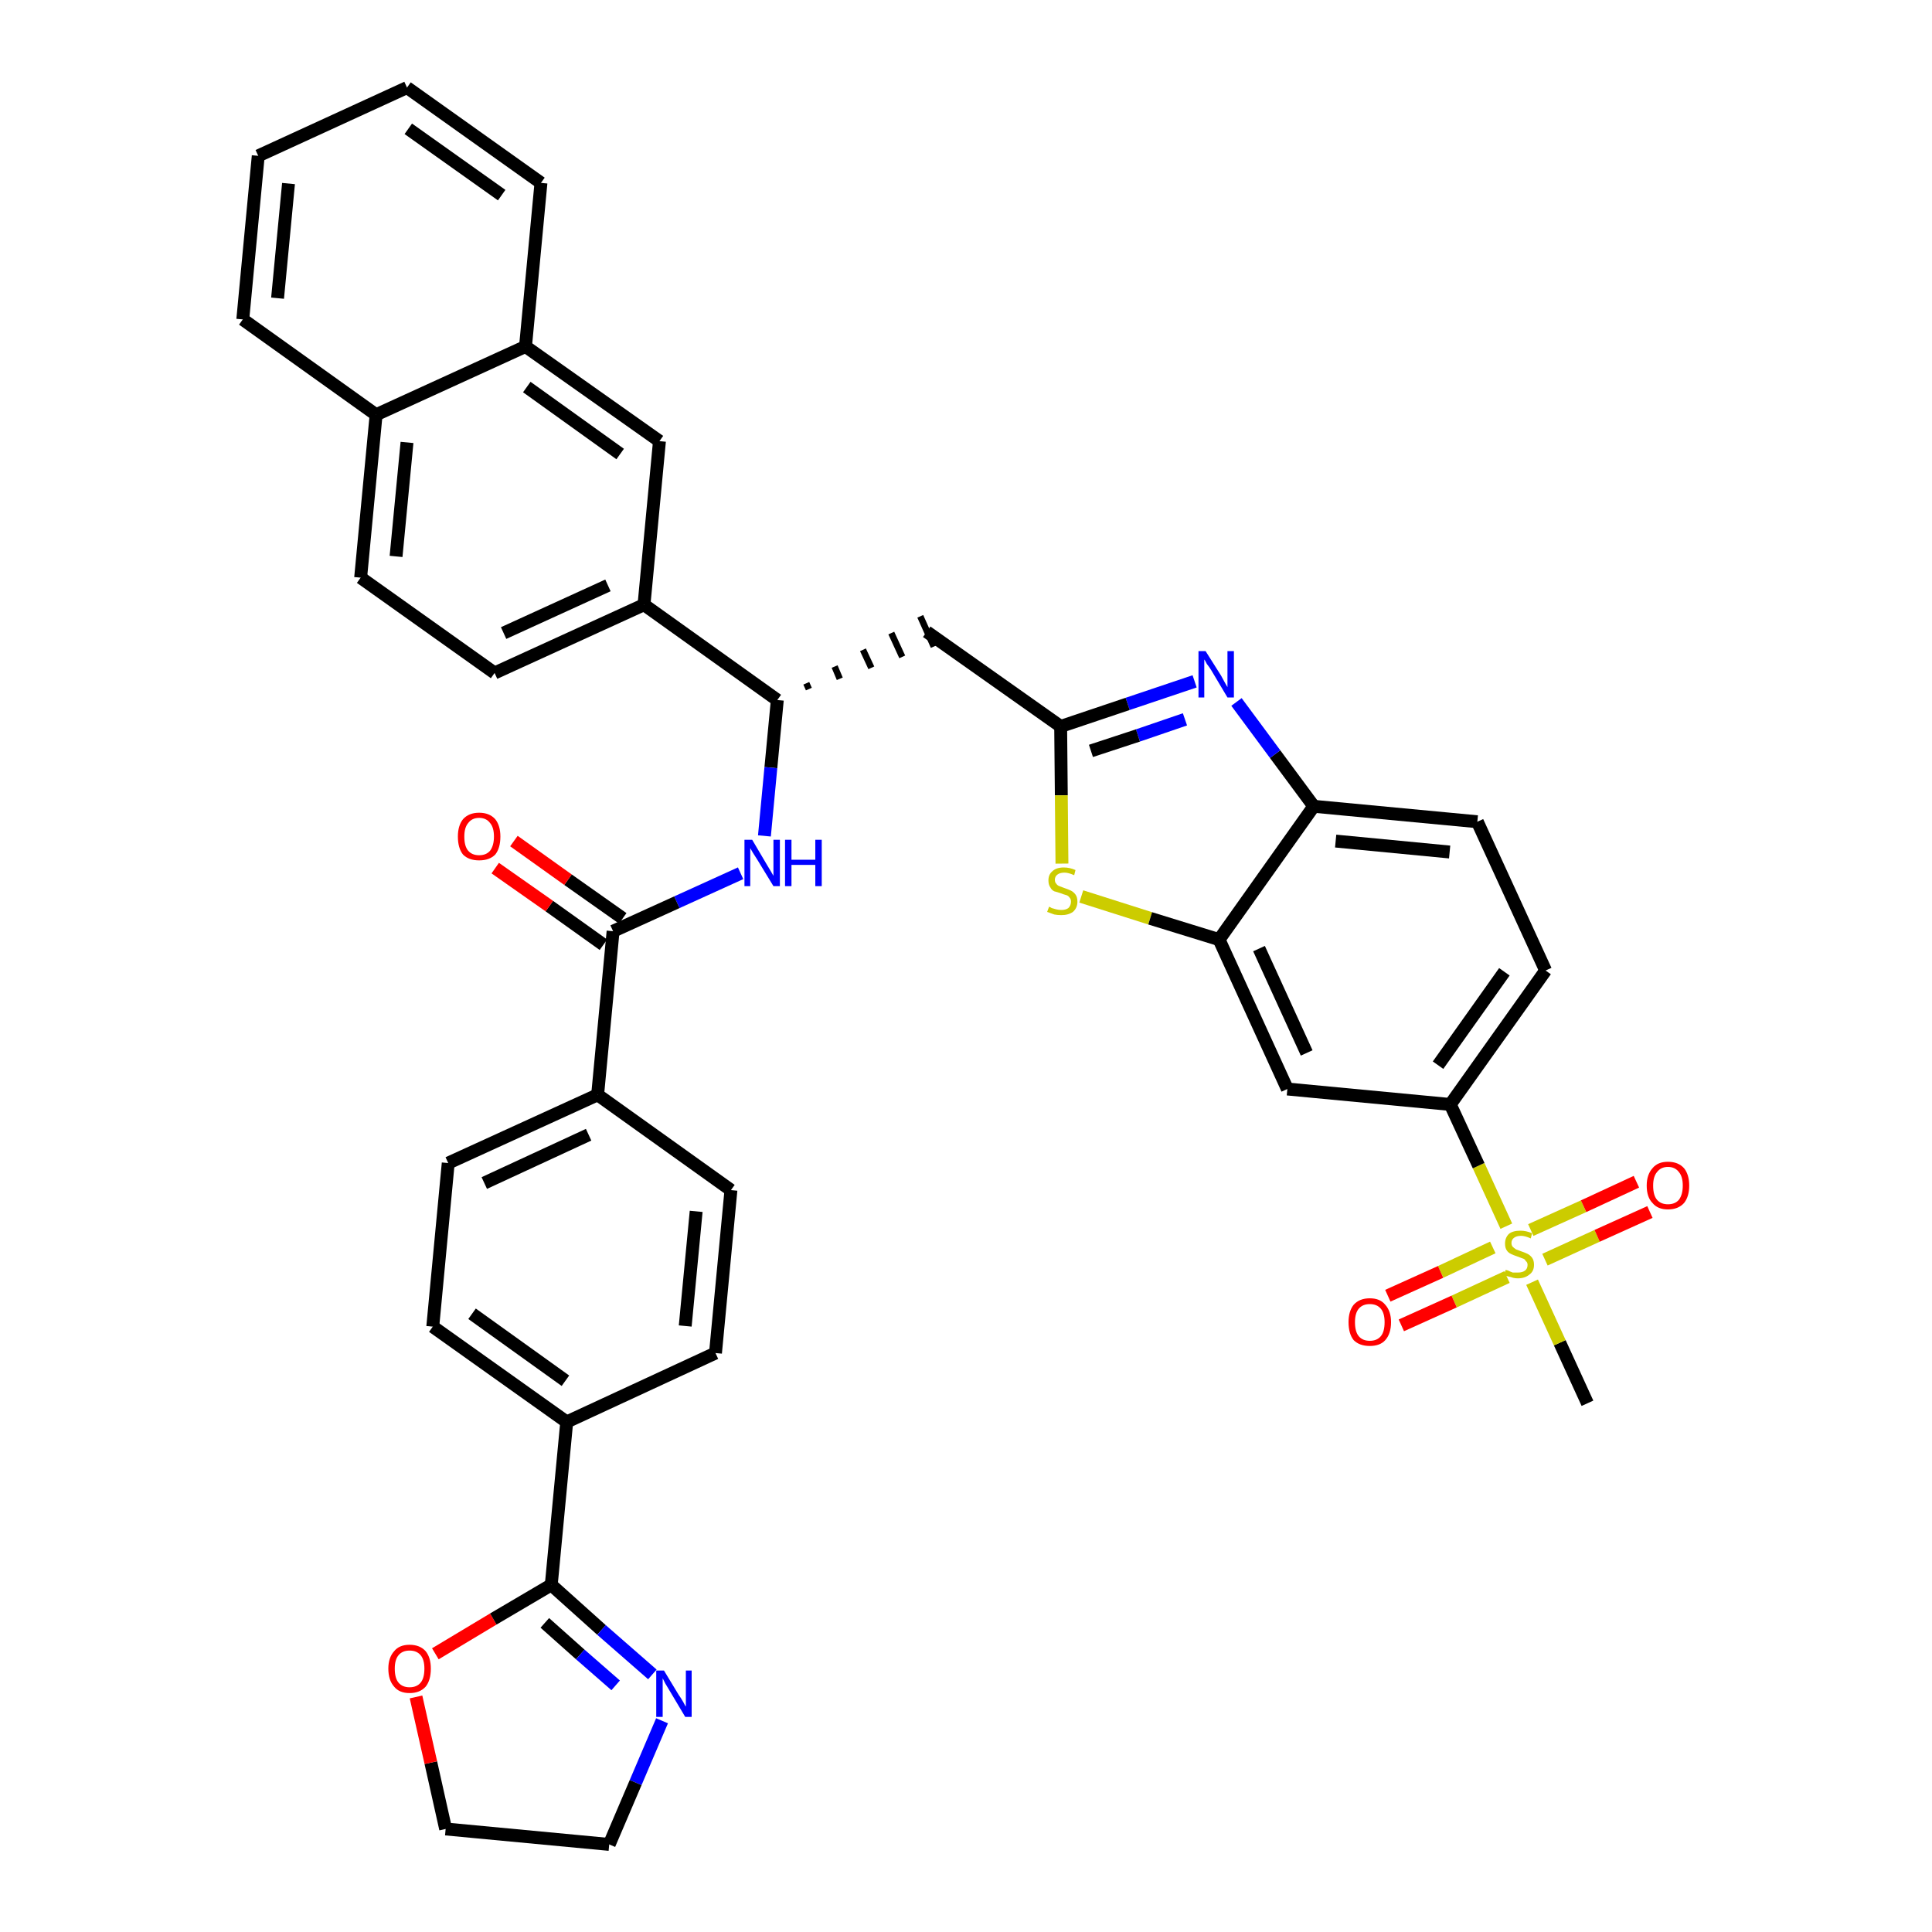 <?xml version='1.0' encoding='iso-8859-1'?>
<svg version='1.1' baseProfile='full'
              xmlns='http://www.w3.org/2000/svg'
                      xmlns:rdkit='http://www.rdkit.org/xml'
                      xmlns:xlink='http://www.w3.org/1999/xlink'
                  xml:space='preserve'
width='300px' height='300px' viewBox='0 0 300 300'>
<!-- END OF HEADER -->
<path class='bond-0 atom-0 atom-1' d='M 246.5,217.9 L 242.2,208.5' style='fill:none;fill-rule:evenodd;stroke:#000000;stroke-width:2.0px;stroke-linecap:butt;stroke-linejoin:miter;stroke-opacity:1' />
<path class='bond-0 atom-0 atom-1' d='M 242.2,208.5 L 237.9,199.1' style='fill:none;fill-rule:evenodd;stroke:#CCCC00;stroke-width:2.0px;stroke-linecap:butt;stroke-linejoin:miter;stroke-opacity:1' />
<path class='bond-1 atom-1 atom-2' d='M 239.9,195.6 L 248.0,191.9' style='fill:none;fill-rule:evenodd;stroke:#CCCC00;stroke-width:2.0px;stroke-linecap:butt;stroke-linejoin:miter;stroke-opacity:1' />
<path class='bond-1 atom-1 atom-2' d='M 248.0,191.9 L 256.2,188.2' style='fill:none;fill-rule:evenodd;stroke:#FF0000;stroke-width:2.0px;stroke-linecap:butt;stroke-linejoin:miter;stroke-opacity:1' />
<path class='bond-1 atom-1 atom-2' d='M 237.7,191.0 L 245.9,187.3' style='fill:none;fill-rule:evenodd;stroke:#CCCC00;stroke-width:2.0px;stroke-linecap:butt;stroke-linejoin:miter;stroke-opacity:1' />
<path class='bond-1 atom-1 atom-2' d='M 245.9,187.3 L 254.1,183.5' style='fill:none;fill-rule:evenodd;stroke:#FF0000;stroke-width:2.0px;stroke-linecap:butt;stroke-linejoin:miter;stroke-opacity:1' />
<path class='bond-2 atom-1 atom-3' d='M 231.8,193.7 L 223.7,197.5' style='fill:none;fill-rule:evenodd;stroke:#CCCC00;stroke-width:2.0px;stroke-linecap:butt;stroke-linejoin:miter;stroke-opacity:1' />
<path class='bond-2 atom-1 atom-3' d='M 223.7,197.5 L 215.5,201.2' style='fill:none;fill-rule:evenodd;stroke:#FF0000;stroke-width:2.0px;stroke-linecap:butt;stroke-linejoin:miter;stroke-opacity:1' />
<path class='bond-2 atom-1 atom-3' d='M 234.0,198.3 L 225.8,202.1' style='fill:none;fill-rule:evenodd;stroke:#CCCC00;stroke-width:2.0px;stroke-linecap:butt;stroke-linejoin:miter;stroke-opacity:1' />
<path class='bond-2 atom-1 atom-3' d='M 225.8,202.1 L 217.6,205.8' style='fill:none;fill-rule:evenodd;stroke:#FF0000;stroke-width:2.0px;stroke-linecap:butt;stroke-linejoin:miter;stroke-opacity:1' />
<path class='bond-3 atom-1 atom-4' d='M 233.9,190.4 L 229.6,181.0' style='fill:none;fill-rule:evenodd;stroke:#CCCC00;stroke-width:2.0px;stroke-linecap:butt;stroke-linejoin:miter;stroke-opacity:1' />
<path class='bond-3 atom-1 atom-4' d='M 229.6,181.0 L 225.2,171.5' style='fill:none;fill-rule:evenodd;stroke:#000000;stroke-width:2.0px;stroke-linecap:butt;stroke-linejoin:miter;stroke-opacity:1' />
<path class='bond-4 atom-4 atom-5' d='M 225.2,171.5 L 240.0,150.7' style='fill:none;fill-rule:evenodd;stroke:#000000;stroke-width:2.0px;stroke-linecap:butt;stroke-linejoin:miter;stroke-opacity:1' />
<path class='bond-4 atom-4 atom-5' d='M 223.3,165.4 L 233.6,150.9' style='fill:none;fill-rule:evenodd;stroke:#000000;stroke-width:2.0px;stroke-linecap:butt;stroke-linejoin:miter;stroke-opacity:1' />
<path class='bond-38 atom-38 atom-4' d='M 199.9,169.1 L 225.2,171.5' style='fill:none;fill-rule:evenodd;stroke:#000000;stroke-width:2.0px;stroke-linecap:butt;stroke-linejoin:miter;stroke-opacity:1' />
<path class='bond-5 atom-5 atom-6' d='M 240.0,150.7 L 229.4,127.6' style='fill:none;fill-rule:evenodd;stroke:#000000;stroke-width:2.0px;stroke-linecap:butt;stroke-linejoin:miter;stroke-opacity:1' />
<path class='bond-6 atom-6 atom-7' d='M 229.4,127.6 L 204.0,125.2' style='fill:none;fill-rule:evenodd;stroke:#000000;stroke-width:2.0px;stroke-linecap:butt;stroke-linejoin:miter;stroke-opacity:1' />
<path class='bond-6 atom-6 atom-7' d='M 225.1,132.3 L 207.4,130.6' style='fill:none;fill-rule:evenodd;stroke:#000000;stroke-width:2.0px;stroke-linecap:butt;stroke-linejoin:miter;stroke-opacity:1' />
<path class='bond-7 atom-7 atom-8' d='M 204.0,125.2 L 198.0,117.1' style='fill:none;fill-rule:evenodd;stroke:#000000;stroke-width:2.0px;stroke-linecap:butt;stroke-linejoin:miter;stroke-opacity:1' />
<path class='bond-7 atom-7 atom-8' d='M 198.0,117.1 L 192.0,109.0' style='fill:none;fill-rule:evenodd;stroke:#0000FF;stroke-width:2.0px;stroke-linecap:butt;stroke-linejoin:miter;stroke-opacity:1' />
<path class='bond-39 atom-37 atom-7' d='M 189.3,145.9 L 204.0,125.2' style='fill:none;fill-rule:evenodd;stroke:#000000;stroke-width:2.0px;stroke-linecap:butt;stroke-linejoin:miter;stroke-opacity:1' />
<path class='bond-8 atom-8 atom-9' d='M 185.5,105.8 L 175.1,109.3' style='fill:none;fill-rule:evenodd;stroke:#0000FF;stroke-width:2.0px;stroke-linecap:butt;stroke-linejoin:miter;stroke-opacity:1' />
<path class='bond-8 atom-8 atom-9' d='M 175.1,109.3 L 164.7,112.8' style='fill:none;fill-rule:evenodd;stroke:#000000;stroke-width:2.0px;stroke-linecap:butt;stroke-linejoin:miter;stroke-opacity:1' />
<path class='bond-8 atom-8 atom-9' d='M 184.0,111.7 L 176.7,114.2' style='fill:none;fill-rule:evenodd;stroke:#0000FF;stroke-width:2.0px;stroke-linecap:butt;stroke-linejoin:miter;stroke-opacity:1' />
<path class='bond-8 atom-8 atom-9' d='M 176.7,114.2 L 169.4,116.6' style='fill:none;fill-rule:evenodd;stroke:#000000;stroke-width:2.0px;stroke-linecap:butt;stroke-linejoin:miter;stroke-opacity:1' />
<path class='bond-9 atom-9 atom-10' d='M 164.7,112.8 L 143.9,98.1' style='fill:none;fill-rule:evenodd;stroke:#000000;stroke-width:2.0px;stroke-linecap:butt;stroke-linejoin:miter;stroke-opacity:1' />
<path class='bond-35 atom-9 atom-36' d='M 164.7,112.8 L 164.8,123.5' style='fill:none;fill-rule:evenodd;stroke:#000000;stroke-width:2.0px;stroke-linecap:butt;stroke-linejoin:miter;stroke-opacity:1' />
<path class='bond-35 atom-9 atom-36' d='M 164.8,123.5 L 164.9,134.1' style='fill:none;fill-rule:evenodd;stroke:#CCCC00;stroke-width:2.0px;stroke-linecap:butt;stroke-linejoin:miter;stroke-opacity:1' />
<path class='bond-10 atom-11 atom-10' d='M 125.6,107.0 L 125.2,106.1' style='fill:none;fill-rule:evenodd;stroke:#000000;stroke-width:1.0px;stroke-linecap:butt;stroke-linejoin:miter;stroke-opacity:1' />
<path class='bond-10 atom-11 atom-10' d='M 130.4,105.4 L 129.6,103.5' style='fill:none;fill-rule:evenodd;stroke:#000000;stroke-width:1.0px;stroke-linecap:butt;stroke-linejoin:miter;stroke-opacity:1' />
<path class='bond-10 atom-11 atom-10' d='M 135.3,103.7 L 134.0,100.9' style='fill:none;fill-rule:evenodd;stroke:#000000;stroke-width:1.0px;stroke-linecap:butt;stroke-linejoin:miter;stroke-opacity:1' />
<path class='bond-10 atom-11 atom-10' d='M 140.1,102.0 L 138.4,98.3' style='fill:none;fill-rule:evenodd;stroke:#000000;stroke-width:1.0px;stroke-linecap:butt;stroke-linejoin:miter;stroke-opacity:1' />
<path class='bond-10 atom-11 atom-10' d='M 145.0,100.4 L 142.9,95.7' style='fill:none;fill-rule:evenodd;stroke:#000000;stroke-width:1.0px;stroke-linecap:butt;stroke-linejoin:miter;stroke-opacity:1' />
<path class='bond-11 atom-11 atom-12' d='M 120.7,108.7 L 119.7,119.2' style='fill:none;fill-rule:evenodd;stroke:#000000;stroke-width:2.0px;stroke-linecap:butt;stroke-linejoin:miter;stroke-opacity:1' />
<path class='bond-11 atom-11 atom-12' d='M 119.7,119.2 L 118.7,129.8' style='fill:none;fill-rule:evenodd;stroke:#0000FF;stroke-width:2.0px;stroke-linecap:butt;stroke-linejoin:miter;stroke-opacity:1' />
<path class='bond-25 atom-11 atom-26' d='M 120.7,108.7 L 100.0,93.9' style='fill:none;fill-rule:evenodd;stroke:#000000;stroke-width:2.0px;stroke-linecap:butt;stroke-linejoin:miter;stroke-opacity:1' />
<path class='bond-12 atom-12 atom-13' d='M 115.0,135.6 L 105.1,140.1' style='fill:none;fill-rule:evenodd;stroke:#0000FF;stroke-width:2.0px;stroke-linecap:butt;stroke-linejoin:miter;stroke-opacity:1' />
<path class='bond-12 atom-12 atom-13' d='M 105.1,140.1 L 95.2,144.6' style='fill:none;fill-rule:evenodd;stroke:#000000;stroke-width:2.0px;stroke-linecap:butt;stroke-linejoin:miter;stroke-opacity:1' />
<path class='bond-13 atom-13 atom-14' d='M 96.7,142.6 L 88.2,136.6' style='fill:none;fill-rule:evenodd;stroke:#000000;stroke-width:2.0px;stroke-linecap:butt;stroke-linejoin:miter;stroke-opacity:1' />
<path class='bond-13 atom-13 atom-14' d='M 88.2,136.6 L 79.8,130.6' style='fill:none;fill-rule:evenodd;stroke:#FF0000;stroke-width:2.0px;stroke-linecap:butt;stroke-linejoin:miter;stroke-opacity:1' />
<path class='bond-13 atom-13 atom-14' d='M 93.7,146.7 L 85.3,140.7' style='fill:none;fill-rule:evenodd;stroke:#000000;stroke-width:2.0px;stroke-linecap:butt;stroke-linejoin:miter;stroke-opacity:1' />
<path class='bond-13 atom-13 atom-14' d='M 85.3,140.7 L 76.9,134.8' style='fill:none;fill-rule:evenodd;stroke:#FF0000;stroke-width:2.0px;stroke-linecap:butt;stroke-linejoin:miter;stroke-opacity:1' />
<path class='bond-14 atom-13 atom-15' d='M 95.2,144.6 L 92.8,170.0' style='fill:none;fill-rule:evenodd;stroke:#000000;stroke-width:2.0px;stroke-linecap:butt;stroke-linejoin:miter;stroke-opacity:1' />
<path class='bond-15 atom-15 atom-16' d='M 92.8,170.0 L 69.6,180.6' style='fill:none;fill-rule:evenodd;stroke:#000000;stroke-width:2.0px;stroke-linecap:butt;stroke-linejoin:miter;stroke-opacity:1' />
<path class='bond-15 atom-15 atom-16' d='M 91.4,176.2 L 75.2,183.7' style='fill:none;fill-rule:evenodd;stroke:#000000;stroke-width:2.0px;stroke-linecap:butt;stroke-linejoin:miter;stroke-opacity:1' />
<path class='bond-40 atom-25 atom-15' d='M 113.5,184.8 L 92.8,170.0' style='fill:none;fill-rule:evenodd;stroke:#000000;stroke-width:2.0px;stroke-linecap:butt;stroke-linejoin:miter;stroke-opacity:1' />
<path class='bond-16 atom-16 atom-17' d='M 69.6,180.6 L 67.2,206.0' style='fill:none;fill-rule:evenodd;stroke:#000000;stroke-width:2.0px;stroke-linecap:butt;stroke-linejoin:miter;stroke-opacity:1' />
<path class='bond-17 atom-17 atom-18' d='M 67.2,206.0 L 88.0,220.8' style='fill:none;fill-rule:evenodd;stroke:#000000;stroke-width:2.0px;stroke-linecap:butt;stroke-linejoin:miter;stroke-opacity:1' />
<path class='bond-17 atom-17 atom-18' d='M 73.3,204.0 L 87.8,214.4' style='fill:none;fill-rule:evenodd;stroke:#000000;stroke-width:2.0px;stroke-linecap:butt;stroke-linejoin:miter;stroke-opacity:1' />
<path class='bond-18 atom-18 atom-19' d='M 88.0,220.8 L 85.6,246.1' style='fill:none;fill-rule:evenodd;stroke:#000000;stroke-width:2.0px;stroke-linecap:butt;stroke-linejoin:miter;stroke-opacity:1' />
<path class='bond-23 atom-18 atom-24' d='M 88.0,220.8 L 111.1,210.1' style='fill:none;fill-rule:evenodd;stroke:#000000;stroke-width:2.0px;stroke-linecap:butt;stroke-linejoin:miter;stroke-opacity:1' />
<path class='bond-19 atom-19 atom-20' d='M 85.6,246.1 L 93.4,253.1' style='fill:none;fill-rule:evenodd;stroke:#000000;stroke-width:2.0px;stroke-linecap:butt;stroke-linejoin:miter;stroke-opacity:1' />
<path class='bond-19 atom-19 atom-20' d='M 93.4,253.1 L 101.3,260.0' style='fill:none;fill-rule:evenodd;stroke:#0000FF;stroke-width:2.0px;stroke-linecap:butt;stroke-linejoin:miter;stroke-opacity:1' />
<path class='bond-19 atom-19 atom-20' d='M 84.6,252.0 L 90.1,256.9' style='fill:none;fill-rule:evenodd;stroke:#000000;stroke-width:2.0px;stroke-linecap:butt;stroke-linejoin:miter;stroke-opacity:1' />
<path class='bond-19 atom-19 atom-20' d='M 90.1,256.9 L 95.6,261.7' style='fill:none;fill-rule:evenodd;stroke:#0000FF;stroke-width:2.0px;stroke-linecap:butt;stroke-linejoin:miter;stroke-opacity:1' />
<path class='bond-42 atom-23 atom-19' d='M 67.6,256.8 L 76.6,251.4' style='fill:none;fill-rule:evenodd;stroke:#FF0000;stroke-width:2.0px;stroke-linecap:butt;stroke-linejoin:miter;stroke-opacity:1' />
<path class='bond-42 atom-23 atom-19' d='M 76.6,251.4 L 85.6,246.1' style='fill:none;fill-rule:evenodd;stroke:#000000;stroke-width:2.0px;stroke-linecap:butt;stroke-linejoin:miter;stroke-opacity:1' />
<path class='bond-20 atom-20 atom-21' d='M 102.8,267.2 L 98.7,276.8' style='fill:none;fill-rule:evenodd;stroke:#0000FF;stroke-width:2.0px;stroke-linecap:butt;stroke-linejoin:miter;stroke-opacity:1' />
<path class='bond-20 atom-20 atom-21' d='M 98.7,276.8 L 94.6,286.4' style='fill:none;fill-rule:evenodd;stroke:#000000;stroke-width:2.0px;stroke-linecap:butt;stroke-linejoin:miter;stroke-opacity:1' />
<path class='bond-21 atom-21 atom-22' d='M 94.6,286.4 L 69.2,284.0' style='fill:none;fill-rule:evenodd;stroke:#000000;stroke-width:2.0px;stroke-linecap:butt;stroke-linejoin:miter;stroke-opacity:1' />
<path class='bond-22 atom-22 atom-23' d='M 69.2,284.0 L 66.9,273.7' style='fill:none;fill-rule:evenodd;stroke:#000000;stroke-width:2.0px;stroke-linecap:butt;stroke-linejoin:miter;stroke-opacity:1' />
<path class='bond-22 atom-22 atom-23' d='M 66.9,273.7 L 64.6,263.5' style='fill:none;fill-rule:evenodd;stroke:#FF0000;stroke-width:2.0px;stroke-linecap:butt;stroke-linejoin:miter;stroke-opacity:1' />
<path class='bond-24 atom-24 atom-25' d='M 111.1,210.1 L 113.5,184.8' style='fill:none;fill-rule:evenodd;stroke:#000000;stroke-width:2.0px;stroke-linecap:butt;stroke-linejoin:miter;stroke-opacity:1' />
<path class='bond-24 atom-24 atom-25' d='M 106.4,205.9 L 108.1,188.1' style='fill:none;fill-rule:evenodd;stroke:#000000;stroke-width:2.0px;stroke-linecap:butt;stroke-linejoin:miter;stroke-opacity:1' />
<path class='bond-26 atom-26 atom-27' d='M 100.0,93.9 L 76.8,104.5' style='fill:none;fill-rule:evenodd;stroke:#000000;stroke-width:2.0px;stroke-linecap:butt;stroke-linejoin:miter;stroke-opacity:1' />
<path class='bond-26 atom-26 atom-27' d='M 94.4,90.9 L 78.2,98.3' style='fill:none;fill-rule:evenodd;stroke:#000000;stroke-width:2.0px;stroke-linecap:butt;stroke-linejoin:miter;stroke-opacity:1' />
<path class='bond-41 atom-35 atom-26' d='M 102.4,68.5 L 100.0,93.9' style='fill:none;fill-rule:evenodd;stroke:#000000;stroke-width:2.0px;stroke-linecap:butt;stroke-linejoin:miter;stroke-opacity:1' />
<path class='bond-27 atom-27 atom-28' d='M 76.8,104.5 L 56.0,89.7' style='fill:none;fill-rule:evenodd;stroke:#000000;stroke-width:2.0px;stroke-linecap:butt;stroke-linejoin:miter;stroke-opacity:1' />
<path class='bond-28 atom-28 atom-29' d='M 56.0,89.7 L 58.4,64.4' style='fill:none;fill-rule:evenodd;stroke:#000000;stroke-width:2.0px;stroke-linecap:butt;stroke-linejoin:miter;stroke-opacity:1' />
<path class='bond-28 atom-28 atom-29' d='M 61.5,86.4 L 63.2,68.7' style='fill:none;fill-rule:evenodd;stroke:#000000;stroke-width:2.0px;stroke-linecap:butt;stroke-linejoin:miter;stroke-opacity:1' />
<path class='bond-29 atom-29 atom-30' d='M 58.4,64.4 L 37.7,49.6' style='fill:none;fill-rule:evenodd;stroke:#000000;stroke-width:2.0px;stroke-linecap:butt;stroke-linejoin:miter;stroke-opacity:1' />
<path class='bond-43 atom-34 atom-29' d='M 81.6,53.8 L 58.4,64.4' style='fill:none;fill-rule:evenodd;stroke:#000000;stroke-width:2.0px;stroke-linecap:butt;stroke-linejoin:miter;stroke-opacity:1' />
<path class='bond-30 atom-30 atom-31' d='M 37.7,49.6 L 40.1,24.2' style='fill:none;fill-rule:evenodd;stroke:#000000;stroke-width:2.0px;stroke-linecap:butt;stroke-linejoin:miter;stroke-opacity:1' />
<path class='bond-30 atom-30 atom-31' d='M 43.1,46.3 L 44.8,28.5' style='fill:none;fill-rule:evenodd;stroke:#000000;stroke-width:2.0px;stroke-linecap:butt;stroke-linejoin:miter;stroke-opacity:1' />
<path class='bond-31 atom-31 atom-32' d='M 40.1,24.2 L 63.2,13.6' style='fill:none;fill-rule:evenodd;stroke:#000000;stroke-width:2.0px;stroke-linecap:butt;stroke-linejoin:miter;stroke-opacity:1' />
<path class='bond-32 atom-32 atom-33' d='M 63.2,13.6 L 84.0,28.4' style='fill:none;fill-rule:evenodd;stroke:#000000;stroke-width:2.0px;stroke-linecap:butt;stroke-linejoin:miter;stroke-opacity:1' />
<path class='bond-32 atom-32 atom-33' d='M 63.4,20.0 L 77.9,30.3' style='fill:none;fill-rule:evenodd;stroke:#000000;stroke-width:2.0px;stroke-linecap:butt;stroke-linejoin:miter;stroke-opacity:1' />
<path class='bond-33 atom-33 atom-34' d='M 84.0,28.4 L 81.6,53.8' style='fill:none;fill-rule:evenodd;stroke:#000000;stroke-width:2.0px;stroke-linecap:butt;stroke-linejoin:miter;stroke-opacity:1' />
<path class='bond-34 atom-34 atom-35' d='M 81.6,53.8 L 102.4,68.5' style='fill:none;fill-rule:evenodd;stroke:#000000;stroke-width:2.0px;stroke-linecap:butt;stroke-linejoin:miter;stroke-opacity:1' />
<path class='bond-34 atom-34 atom-35' d='M 81.8,60.1 L 96.3,70.5' style='fill:none;fill-rule:evenodd;stroke:#000000;stroke-width:2.0px;stroke-linecap:butt;stroke-linejoin:miter;stroke-opacity:1' />
<path class='bond-36 atom-36 atom-37' d='M 167.9,139.2 L 178.6,142.6' style='fill:none;fill-rule:evenodd;stroke:#CCCC00;stroke-width:2.0px;stroke-linecap:butt;stroke-linejoin:miter;stroke-opacity:1' />
<path class='bond-36 atom-36 atom-37' d='M 178.6,142.6 L 189.3,145.9' style='fill:none;fill-rule:evenodd;stroke:#000000;stroke-width:2.0px;stroke-linecap:butt;stroke-linejoin:miter;stroke-opacity:1' />
<path class='bond-37 atom-37 atom-38' d='M 189.3,145.9 L 199.9,169.1' style='fill:none;fill-rule:evenodd;stroke:#000000;stroke-width:2.0px;stroke-linecap:butt;stroke-linejoin:miter;stroke-opacity:1' />
<path class='bond-37 atom-37 atom-38' d='M 195.5,147.3 L 202.9,163.5' style='fill:none;fill-rule:evenodd;stroke:#000000;stroke-width:2.0px;stroke-linecap:butt;stroke-linejoin:miter;stroke-opacity:1' />
<path  class='atom-1' d='M 233.8 197.2
Q 233.9 197.2, 234.2 197.3
Q 234.6 197.5, 234.9 197.6
Q 235.3 197.6, 235.7 197.6
Q 236.4 197.6, 236.8 197.3
Q 237.2 197.0, 237.2 196.4
Q 237.2 196.0, 236.9 195.8
Q 236.8 195.5, 236.4 195.4
Q 236.1 195.3, 235.6 195.1
Q 235.0 194.9, 234.6 194.7
Q 234.2 194.5, 234.0 194.2
Q 233.7 193.8, 233.7 193.1
Q 233.7 192.2, 234.3 191.6
Q 234.9 191.1, 236.1 191.1
Q 237.0 191.1, 237.9 191.5
L 237.7 192.3
Q 236.8 191.9, 236.2 191.9
Q 235.5 191.9, 235.1 192.2
Q 234.7 192.5, 234.7 193.0
Q 234.7 193.4, 234.9 193.6
Q 235.1 193.8, 235.4 194.0
Q 235.7 194.1, 236.2 194.3
Q 236.8 194.5, 237.2 194.7
Q 237.6 194.9, 237.9 195.3
Q 238.2 195.7, 238.2 196.4
Q 238.2 197.4, 237.5 197.9
Q 236.8 198.5, 235.7 198.5
Q 235.1 198.5, 234.6 198.3
Q 234.1 198.2, 233.5 198.0
L 233.8 197.2
' fill='#CCCC00'/>
<path  class='atom-2' d='M 255.7 184.1
Q 255.7 182.4, 256.6 181.4
Q 257.4 180.4, 259.0 180.4
Q 260.6 180.4, 261.5 181.4
Q 262.3 182.4, 262.3 184.1
Q 262.3 185.8, 261.5 186.8
Q 260.6 187.8, 259.0 187.8
Q 257.4 187.8, 256.6 186.8
Q 255.7 185.9, 255.7 184.1
M 259.0 187.0
Q 260.1 187.0, 260.7 186.3
Q 261.3 185.5, 261.3 184.1
Q 261.3 182.7, 260.7 182.0
Q 260.1 181.2, 259.0 181.2
Q 257.9 181.2, 257.3 182.0
Q 256.7 182.7, 256.7 184.1
Q 256.7 185.6, 257.3 186.3
Q 257.9 187.0, 259.0 187.0
' fill='#FF0000'/>
<path  class='atom-3' d='M 209.4 205.3
Q 209.4 203.6, 210.2 202.6
Q 211.1 201.6, 212.7 201.6
Q 214.3 201.6, 215.1 202.6
Q 216.0 203.6, 216.0 205.3
Q 216.0 207.1, 215.1 208.1
Q 214.3 209.0, 212.7 209.0
Q 211.1 209.0, 210.2 208.1
Q 209.4 207.1, 209.4 205.3
M 212.7 208.2
Q 213.8 208.2, 214.4 207.5
Q 215.0 206.8, 215.0 205.3
Q 215.0 203.9, 214.4 203.2
Q 213.8 202.5, 212.7 202.5
Q 211.6 202.5, 211.0 203.2
Q 210.4 203.9, 210.4 205.3
Q 210.4 206.8, 211.0 207.5
Q 211.6 208.2, 212.7 208.2
' fill='#FF0000'/>
<path  class='atom-8' d='M 187.2 101.1
L 189.6 104.9
Q 189.8 105.3, 190.2 106.0
Q 190.6 106.7, 190.6 106.7
L 190.6 101.1
L 191.6 101.1
L 191.6 108.3
L 190.6 108.3
L 188.1 104.1
Q 187.8 103.6, 187.4 103.1
Q 187.1 102.5, 187.0 102.4
L 187.0 108.3
L 186.1 108.3
L 186.1 101.1
L 187.2 101.1
' fill='#0000FF'/>
<path  class='atom-12' d='M 116.8 130.4
L 119.1 134.3
Q 119.3 134.6, 119.7 135.3
Q 120.1 136.0, 120.1 136.0
L 120.1 130.4
L 121.1 130.4
L 121.1 137.6
L 120.1 137.6
L 117.6 133.5
Q 117.3 133.0, 116.9 132.4
Q 116.6 131.9, 116.5 131.7
L 116.5 137.6
L 115.6 137.6
L 115.6 130.4
L 116.8 130.4
' fill='#0000FF'/>
<path  class='atom-12' d='M 121.9 130.4
L 122.9 130.4
L 122.9 133.5
L 126.6 133.5
L 126.6 130.4
L 127.6 130.4
L 127.6 137.6
L 126.6 137.6
L 126.6 134.3
L 122.9 134.3
L 122.9 137.6
L 121.9 137.6
L 121.9 130.4
' fill='#0000FF'/>
<path  class='atom-14' d='M 71.1 129.9
Q 71.1 128.2, 71.9 127.2
Q 72.8 126.2, 74.4 126.2
Q 76.0 126.2, 76.9 127.2
Q 77.7 128.2, 77.7 129.9
Q 77.7 131.7, 76.9 132.7
Q 76.0 133.6, 74.4 133.6
Q 72.8 133.6, 71.9 132.7
Q 71.1 131.7, 71.1 129.9
M 74.4 132.8
Q 75.5 132.8, 76.1 132.1
Q 76.7 131.3, 76.7 129.9
Q 76.7 128.5, 76.1 127.8
Q 75.5 127.0, 74.4 127.0
Q 73.3 127.0, 72.7 127.8
Q 72.1 128.5, 72.1 129.9
Q 72.1 131.4, 72.7 132.1
Q 73.3 132.8, 74.4 132.8
' fill='#FF0000'/>
<path  class='atom-20' d='M 103.1 259.4
L 105.4 263.2
Q 105.7 263.6, 106.1 264.3
Q 106.4 264.9, 106.5 265.0
L 106.5 259.4
L 107.4 259.4
L 107.4 266.6
L 106.4 266.6
L 103.9 262.4
Q 103.6 261.9, 103.3 261.4
Q 103.0 260.8, 102.9 260.6
L 102.9 266.6
L 101.9 266.6
L 101.9 259.4
L 103.1 259.4
' fill='#0000FF'/>
<path  class='atom-23' d='M 60.3 259.1
Q 60.3 257.4, 61.2 256.4
Q 62.0 255.4, 63.6 255.4
Q 65.2 255.4, 66.1 256.4
Q 66.9 257.4, 66.9 259.1
Q 66.9 260.9, 66.1 261.9
Q 65.2 262.9, 63.6 262.9
Q 62.0 262.9, 61.2 261.9
Q 60.3 260.9, 60.3 259.1
M 63.6 262.0
Q 64.7 262.0, 65.3 261.3
Q 65.9 260.6, 65.9 259.1
Q 65.9 257.7, 65.3 257.0
Q 64.7 256.3, 63.6 256.3
Q 62.5 256.3, 61.9 257.0
Q 61.3 257.7, 61.3 259.1
Q 61.3 260.6, 61.9 261.3
Q 62.5 262.0, 63.6 262.0
' fill='#FF0000'/>
<path  class='atom-36' d='M 162.9 140.8
Q 163.0 140.8, 163.3 141.0
Q 163.7 141.1, 164.0 141.2
Q 164.4 141.3, 164.8 141.3
Q 165.5 141.3, 165.9 141.0
Q 166.3 140.6, 166.3 140.0
Q 166.3 139.6, 166.1 139.4
Q 165.9 139.1, 165.6 139.0
Q 165.2 138.9, 164.7 138.7
Q 164.1 138.5, 163.7 138.4
Q 163.3 138.2, 163.1 137.8
Q 162.8 137.4, 162.8 136.7
Q 162.8 135.8, 163.4 135.3
Q 164.0 134.7, 165.2 134.7
Q 166.1 134.7, 167.0 135.1
L 166.8 135.9
Q 165.9 135.5, 165.3 135.5
Q 164.6 135.5, 164.2 135.8
Q 163.8 136.1, 163.8 136.6
Q 163.8 137.0, 164.0 137.2
Q 164.2 137.5, 164.5 137.6
Q 164.8 137.7, 165.3 137.9
Q 165.9 138.1, 166.3 138.3
Q 166.7 138.5, 167.0 138.9
Q 167.3 139.3, 167.3 140.0
Q 167.3 141.0, 166.6 141.6
Q 165.9 142.1, 164.8 142.1
Q 164.2 142.1, 163.7 142.0
Q 163.2 141.8, 162.6 141.6
L 162.9 140.8
' fill='#CCCC00'/>
</svg>

